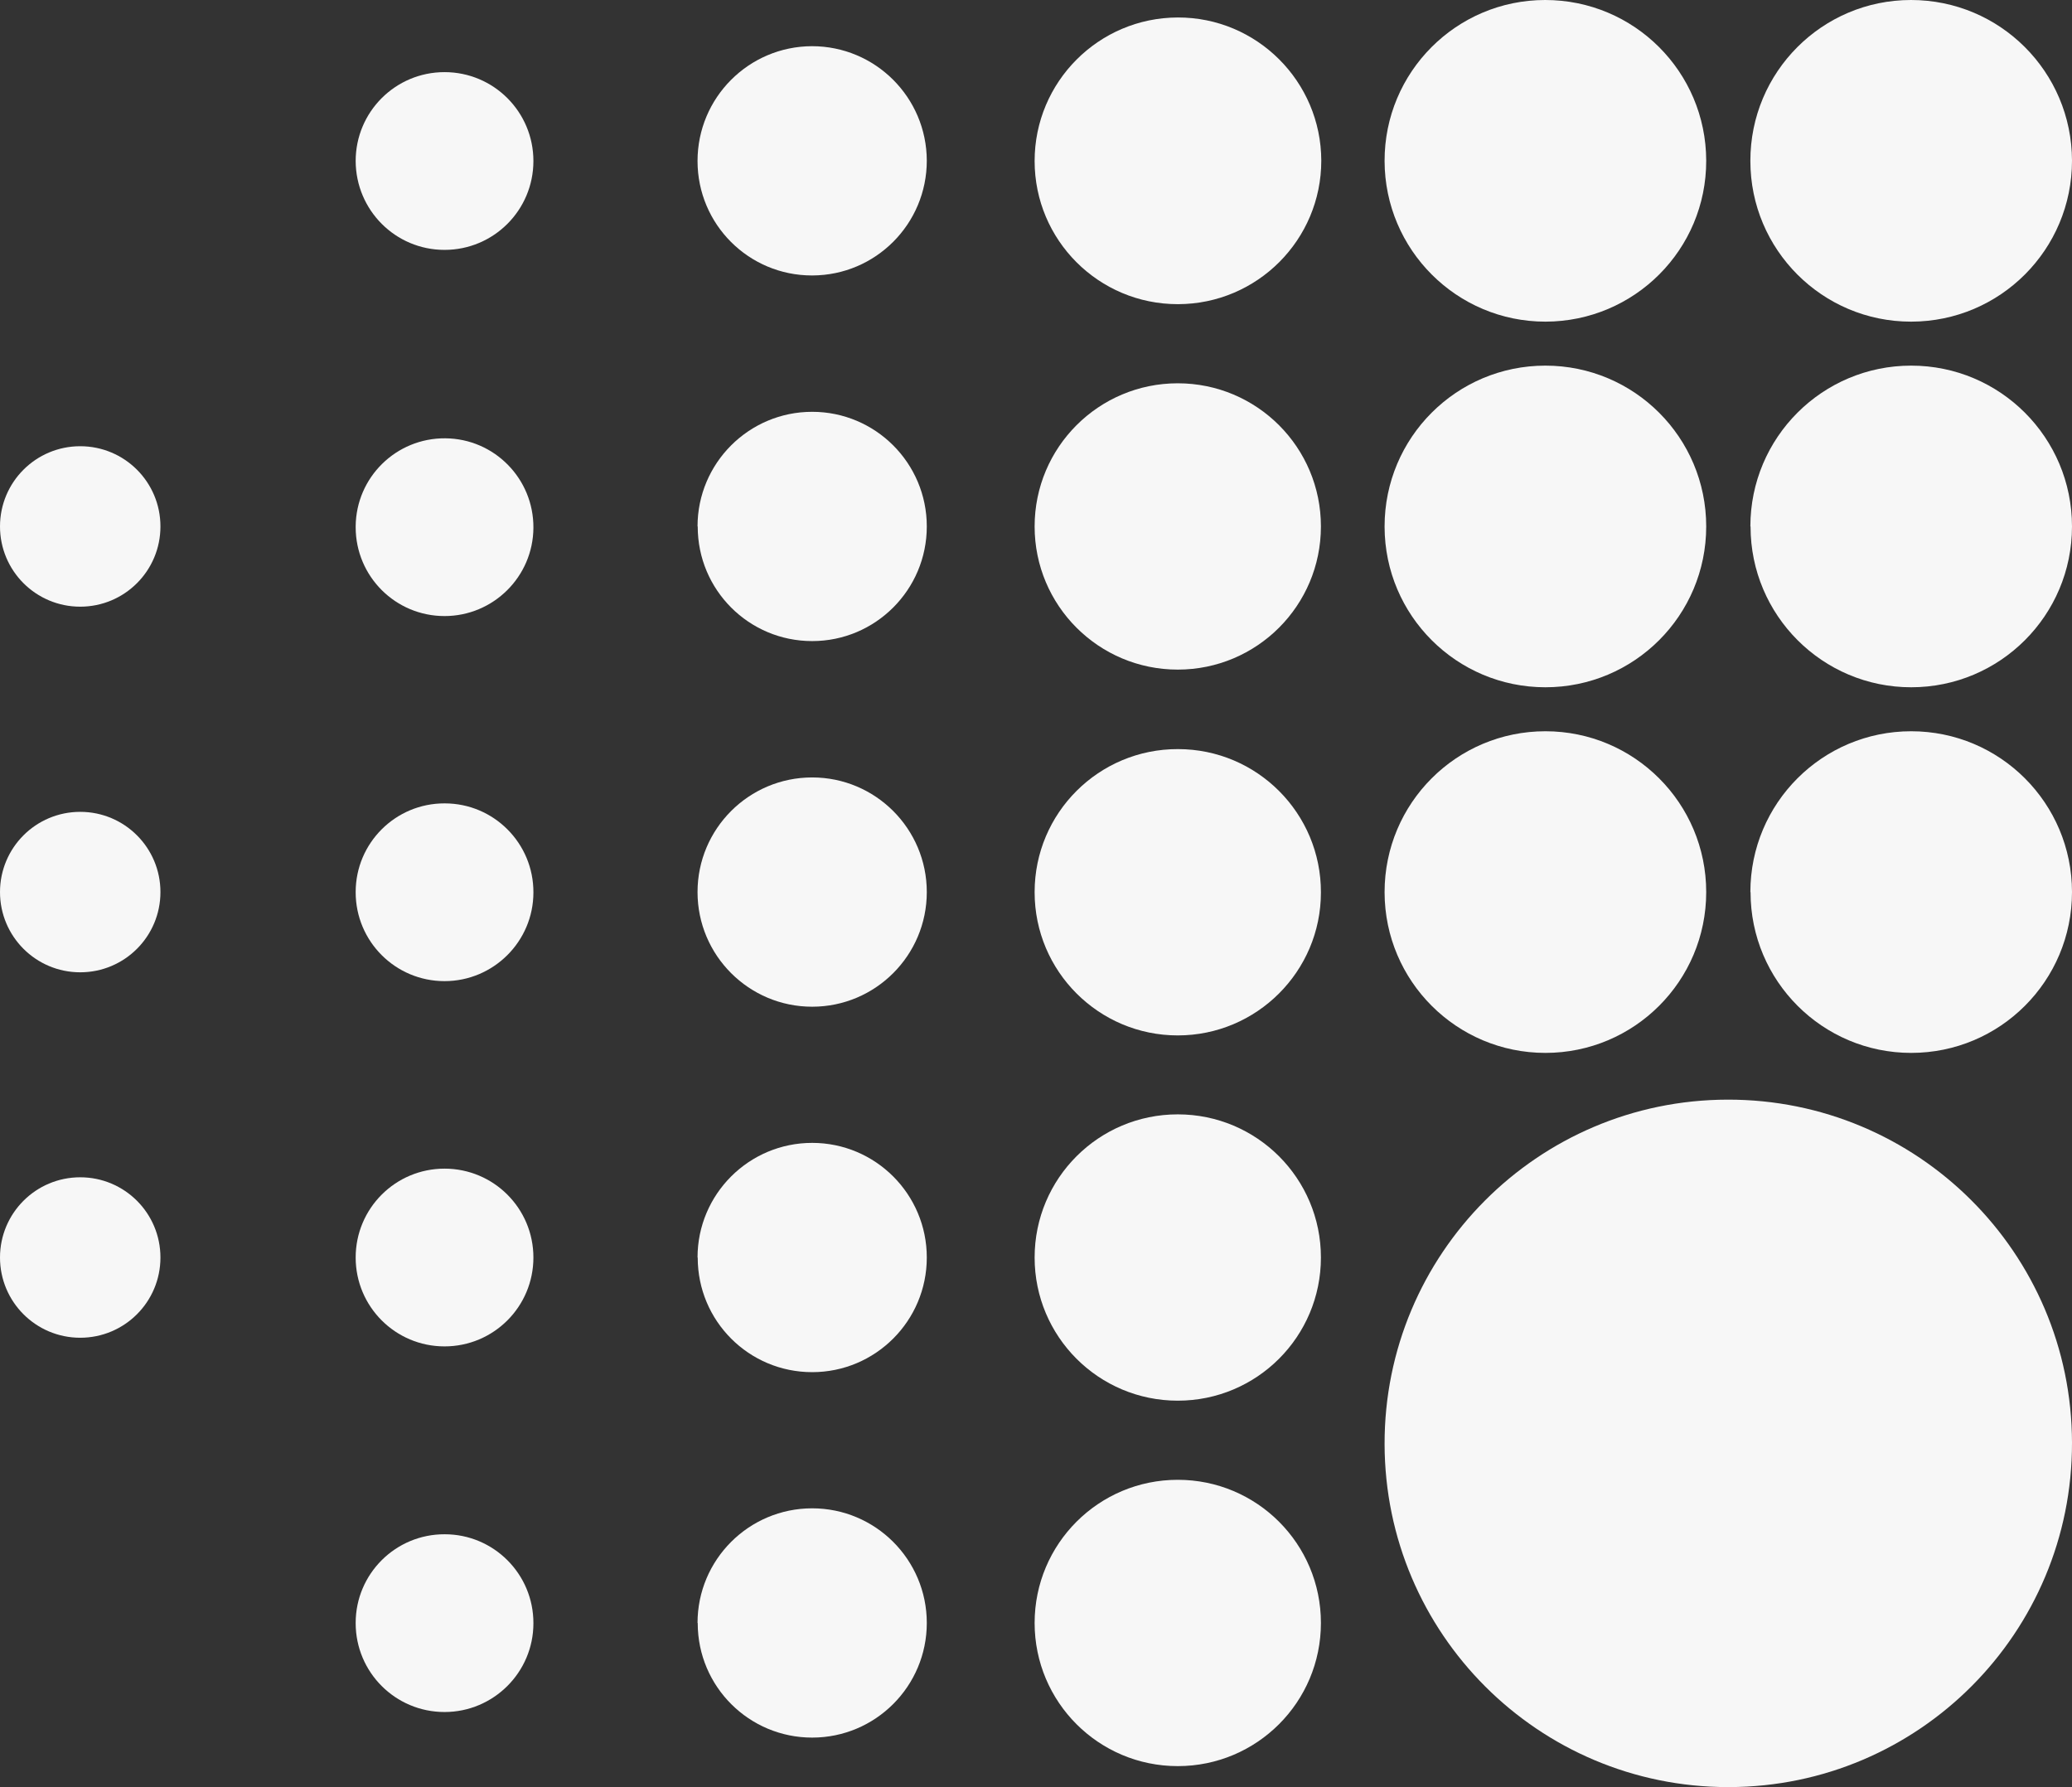 <?xml version="1.0" encoding="UTF-8"?>
<svg id="Layer_1" data-name="Layer 1" xmlns="http://www.w3.org/2000/svg" viewBox="0 0 112.61 97.12">
  <rect x="0" y="0" width="112.61" height="97.12" fill="#333333" stroke="none"/>
  <defs>
    <style>
      .cls-1 {
        fill: #f7f7f7;
      }
    </style>
  </defs>
  <path class="cls-1" d="m75.25,78.48c-.02-10.32,8.32-18.7,18.64-18.72,10.32-.02,18.7,8.32,18.72,18.64.02,10.32-8.32,18.7-18.64,18.72-.02,0-.03,0-.05,0-10.3,0-18.65-8.34-18.67-18.64Z"/>
  <path class="cls-1" d="m95.13,8.75C95.12,3.92,99.03,0,103.86,0c4.83,0,8.74,3.9,8.75,8.73,0,4.83-3.9,8.74-8.73,8.75,0,0-.01,0-.02,0-4.82,0-8.73-3.91-8.73-8.73h0Z"/>
  <path class="cls-1" d="m75.25,8.75C75.24,3.92,79.15,0,83.98,0s8.74,3.9,8.75,8.73-3.9,8.74-8.73,8.75c0,0,0,0-.01,0-4.82,0-8.73-3.91-8.74-8.73Z"/>
  <path class="cls-1" d="m95.13,28.61c0-4.83,3.91-8.74,8.74-8.74,4.83,0,8.74,3.91,8.74,8.74,0,4.83-3.91,8.74-8.74,8.74,0,0,0,0,0,0-4.82,0-8.73-3.91-8.73-8.73,0,0,0,0,0-.01Z"/>
  <path class="cls-1" d="m75.25,28.61c0-4.83,3.91-8.74,8.74-8.74,4.83,0,8.74,3.91,8.74,8.74,0,4.83-3.91,8.74-8.74,8.74h0c-4.82,0-8.73-3.9-8.74-8.72,0,0,0-.01,0-.02Z"/>
  <path class="cls-1" d="m95.13,48.48c0-4.83,3.91-8.74,8.74-8.74,4.83,0,8.74,3.91,8.74,8.74,0,4.83-3.91,8.74-8.74,8.74,0,0,0,0,0,0-4.82,0-8.73-3.91-8.73-8.73,0,0,0,0,0-.01Z"/>
  <path class="cls-1" d="m75.25,48.48c0-4.83,3.91-8.74,8.74-8.74,4.83,0,8.74,3.91,8.74,8.74,0,4.83-3.91,8.74-8.74,8.74h0c-4.82,0-8.73-3.9-8.74-8.72,0,0,0-.01,0-.02Z"/>
  <path class="cls-1" d="m56.23,68.34c0-4.3,3.48-7.78,7.78-7.78s7.78,3.48,7.78,7.78-3.48,7.78-7.78,7.78h0c-4.3,0-7.78-3.48-7.78-7.78Z"/>
  <path class="cls-1" d="m37.91,68.34c0-3.44,2.79-6.23,6.23-6.23s6.23,2.79,6.23,6.23c0,3.44-2.79,6.23-6.23,6.23,0,0,0,0,0,0-3.44,0-6.22-2.78-6.22-6.22,0,0,0,0,0-.01Z"/>
  <path class="cls-1" d="m56.23,88.2c0-4.3,3.48-7.78,7.78-7.78s7.78,3.48,7.78,7.78-3.48,7.78-7.78,7.78h0c-4.3,0-7.78-3.48-7.78-7.78Z"/>
  <path class="cls-1" d="m37.91,88.2c0-3.44,2.79-6.23,6.23-6.23s6.23,2.79,6.23,6.23c0,3.44-2.79,6.23-6.23,6.23,0,0,0,0,0,0-3.43,0-6.21-2.77-6.22-6.2,0-.01,0-.02,0-.03Z"/>
  <path class="cls-1" d="m19.33,68.34c0-2.67,2.16-4.83,4.83-4.83,2.67,0,4.83,2.16,4.83,4.83s-2.16,4.83-4.83,4.83-4.83-2.16-4.83-4.83h0Z"/>
  <path class="cls-1" d="m19.33,88.2c0-2.67,2.17-4.83,4.84-4.82,2.67,0,4.83,2.17,4.82,4.84,0,2.66-2.17,4.82-4.83,4.82-2.67,0-4.83-2.16-4.83-4.83,0,0,0,0,0-.01Z"/>
  <path class="cls-1" d="m56.23,8.75c0-4.3,3.48-7.79,7.78-7.8s7.79,3.48,7.8,7.78c0,4.3-3.48,7.79-7.78,7.8,0,0-.01,0-.02,0-4.3,0-7.78-3.48-7.78-7.78Z"/>
  <path class="cls-1" d="m37.91,8.75c0-3.44,2.78-6.23,6.22-6.24,3.44,0,6.23,2.78,6.24,6.22,0,3.44-2.78,6.23-6.22,6.24,0,0-.01,0-.02,0-3.44,0-6.22-2.78-6.22-6.22h0Z"/>
  <path class="cls-1" d="m56.23,28.61c0-4.3,3.48-7.78,7.78-7.78s7.78,3.48,7.78,7.78-3.48,7.78-7.78,7.78h0c-4.3,0-7.78-3.48-7.78-7.78Z"/>
  <path class="cls-1" d="m37.91,28.61c0-3.44,2.79-6.23,6.23-6.23s6.23,2.79,6.23,6.23c0,3.44-2.79,6.23-6.23,6.23,0,0,0,0,0,0-3.44,0-6.22-2.78-6.22-6.22,0,0,0,0,0-.01Z"/>
  <path class="cls-1" d="m19.33,8.75c0-2.67,2.16-4.83,4.83-4.83s4.83,2.16,4.83,4.83-2.16,4.83-4.83,4.83c-2.67,0-4.82-2.16-4.83-4.83Z"/>
  <path class="cls-1" d="m19.33,28.61c.02-2.67,2.2-4.81,4.87-4.79,2.67.02,4.81,2.2,4.79,4.87-.02,2.65-2.18,4.79-4.83,4.79-2.67,0-4.83-2.16-4.83-4.83,0-.01,0-.03,0-.04Z"/>
  <path class="cls-1" d="m0,68.34c0-2.41,1.95-4.36,4.36-4.36s4.36,1.95,4.36,4.36-1.95,4.36-4.36,4.36-4.36-1.95-4.36-4.36h0Z"/>
  <path class="cls-1" d="m0,28.61c0-2.41,1.95-4.36,4.36-4.36s4.36,1.95,4.36,4.36-1.95,4.36-4.36,4.36-4.36-1.95-4.36-4.36h0Z"/>
  <path class="cls-1" d="m0,48.48c0-2.41,1.95-4.36,4.36-4.36s4.36,1.95,4.36,4.36-1.95,4.36-4.36,4.36-4.36-1.95-4.36-4.36h0Z"/>
  <path class="cls-1" d="m19.33,48.48c0-2.67,2.17-4.83,4.84-4.82,2.67,0,4.83,2.17,4.82,4.84,0,2.66-2.17,4.82-4.83,4.82-2.67,0-4.83-2.16-4.83-4.83,0,0,0,0,0-.01Z"/>
  <path class="cls-1" d="m37.91,48.48c0-3.44,2.79-6.23,6.23-6.23s6.23,2.79,6.23,6.23c0,3.44-2.79,6.23-6.23,6.23h0c-3.44,0-6.23-2.79-6.23-6.23Z"/>
  <path class="cls-1" d="m56.23,48.48c0-4.3,3.49-7.78,7.79-7.77,4.3,0,7.78,3.49,7.77,7.79,0,4.29-3.49,7.77-7.78,7.77s-7.78-3.48-7.78-7.78h0Z"/>
</svg>